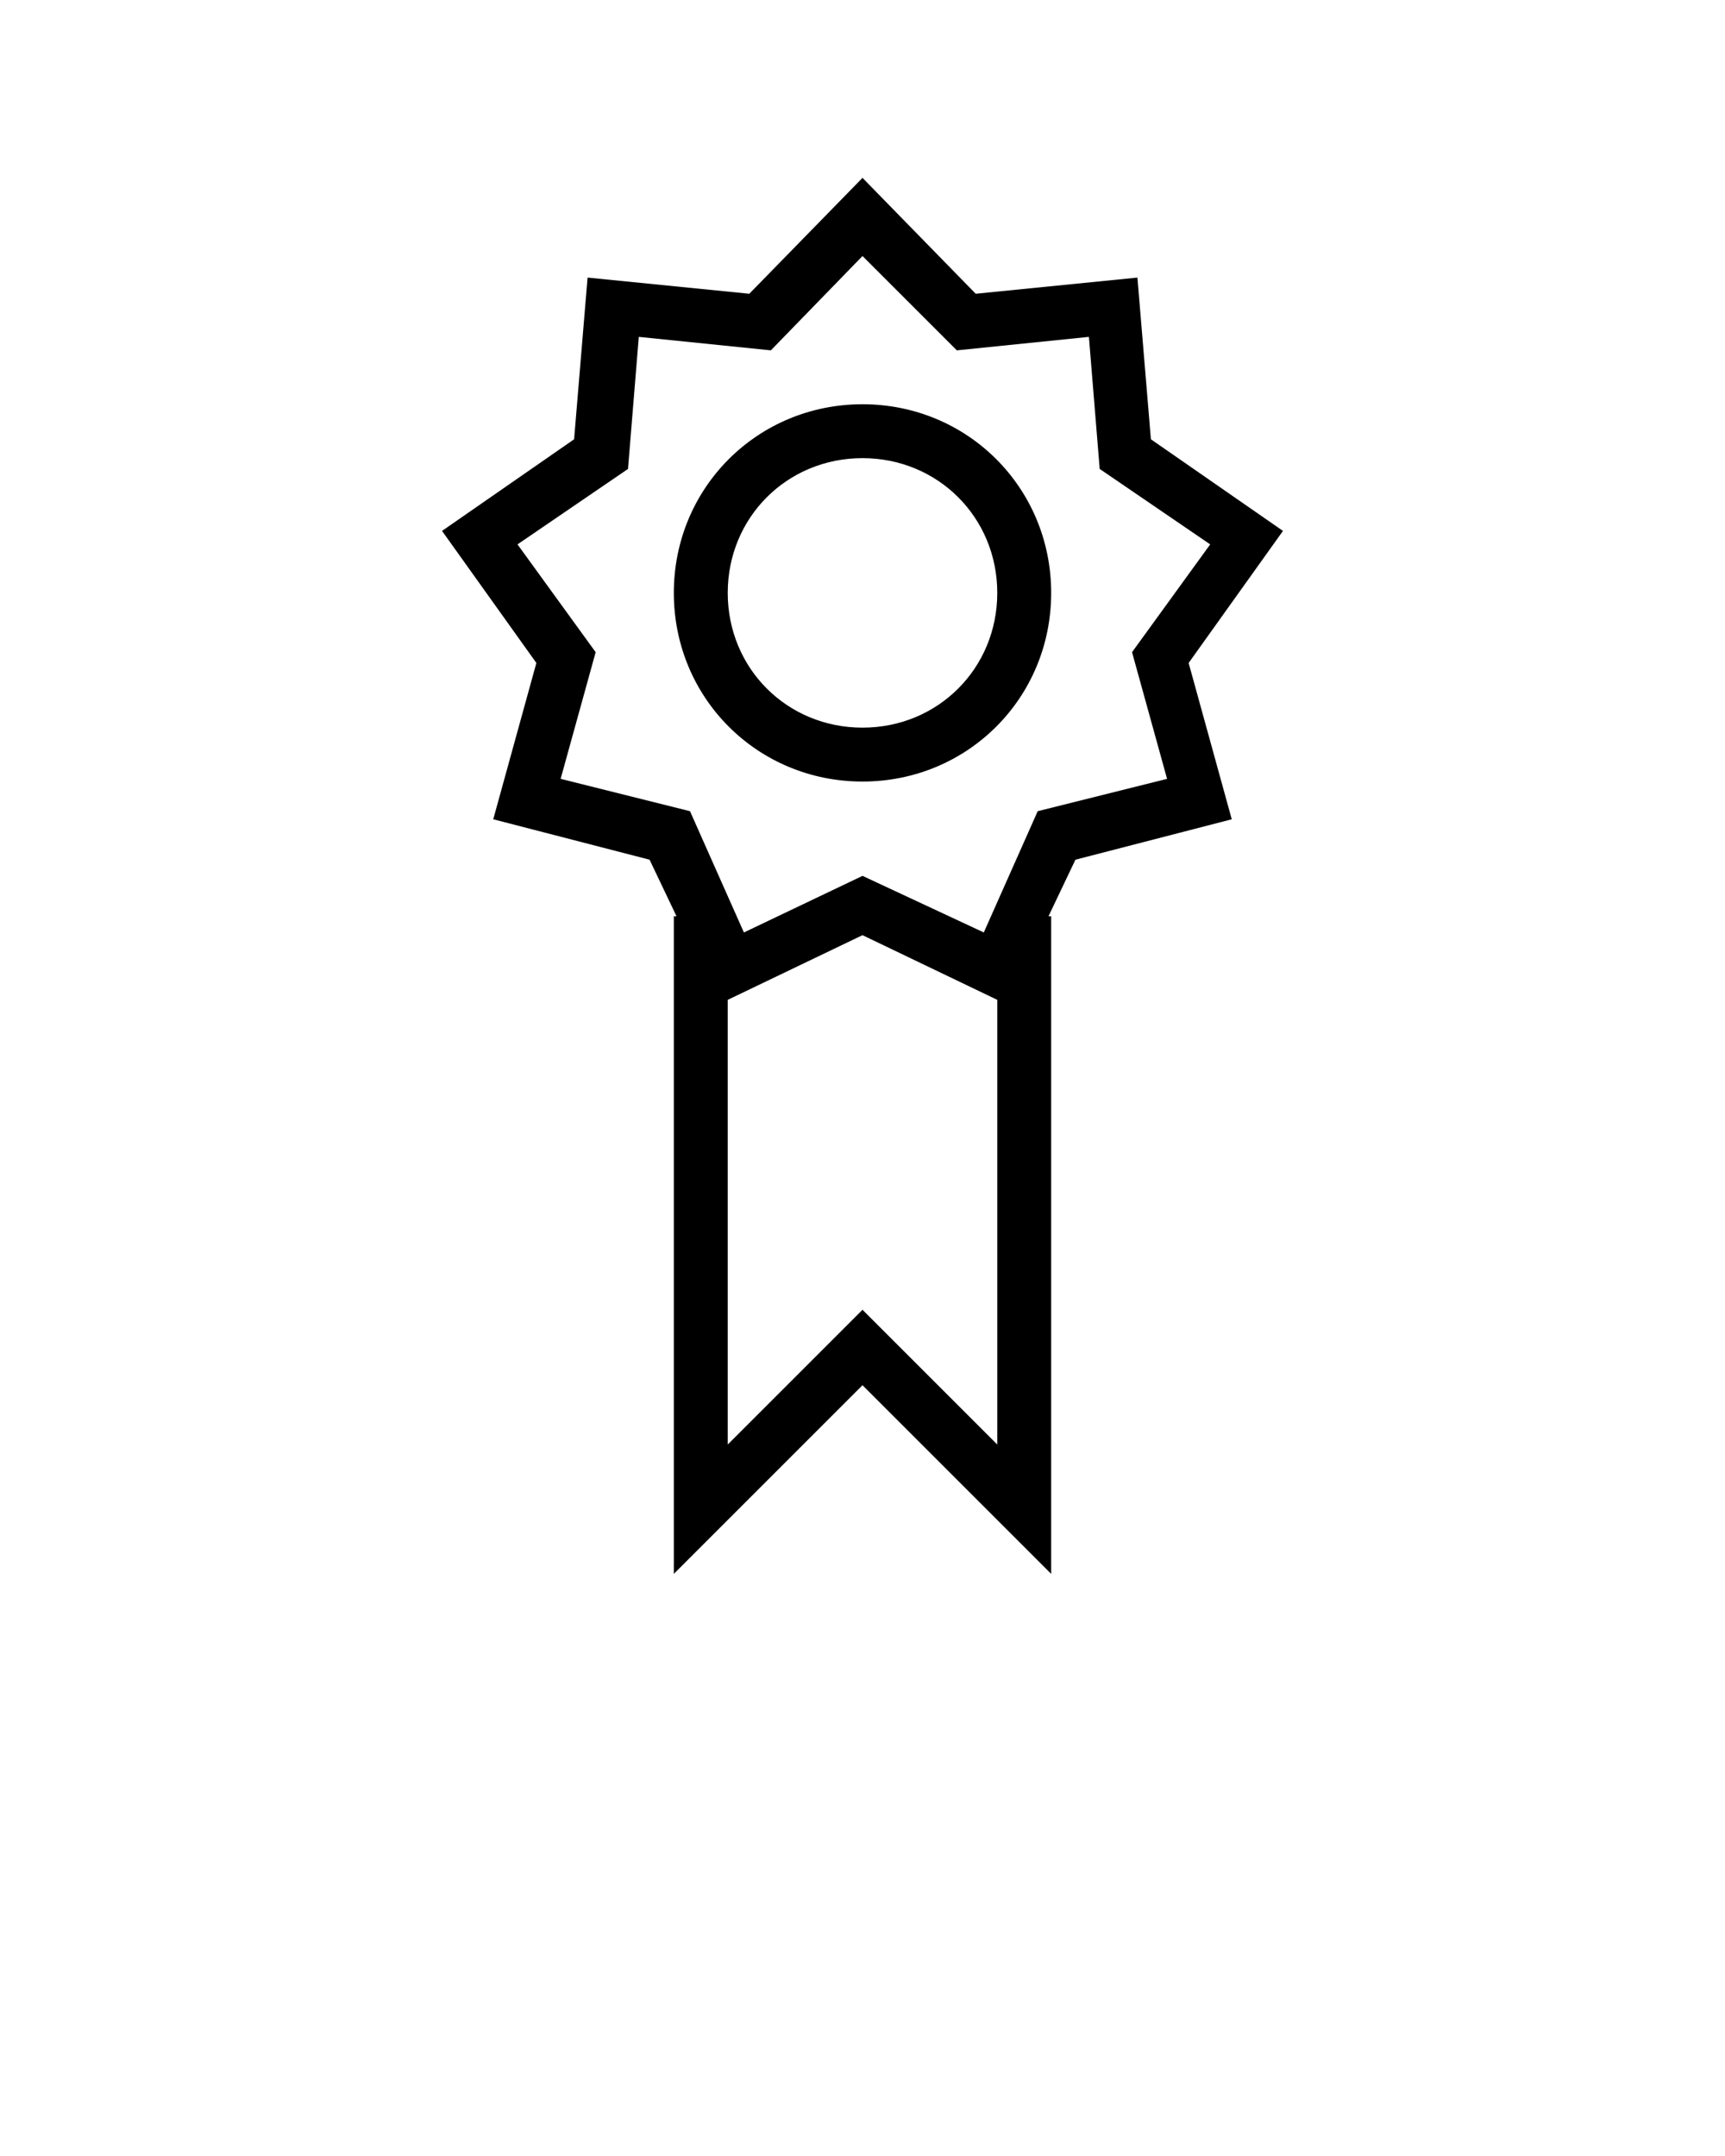 <?xml version="1.0" encoding="utf-8"?>
<!-- Generator: Adobe Illustrator 25.4.1, SVG Export Plug-In . SVG Version: 6.00 Build 0)  -->
<svg version="1.1" id="Layer_1" xmlns="http://www.w3.org/2000/svg" xmlns:xlink="http://www.w3.org/1999/xlink" x="0px" y="0px"
	 viewBox="0 0 64 80" style="enable-background:new 0 0 64 80;" xml:space="preserve">
<path d="M42.7,16.3l-0.5-6l-6,0.6L32,6.6l-4.2,4.3l-6-0.6l-0.5,6l-4.9,3.4l3.5,4.9l-1.6,5.8l5.8,1.5l1,2.1H25v24.4l7-7l7,7V34h-0.1
	l1-2.1l5.8-1.5l-1.6-5.8l3.5-4.9L42.7,16.3z M37,53.6l-5-5l-5,5V37.1l5-2.4l5,2.4V53.6z M43.3,28.9l-4.8,1.2l-2,4.5L32,32.5
	l-4.4,2.1l-2-4.5l-4.8-1.2l1.3-4.7l-2.9-4l4.1-2.8l0.4-4.9l4.9,0.5L32,9.5l3.5,3.5l4.9-0.5l0.4,4.9l4.1,2.8l-2.9,4L43.3,28.9z"/>
<path d="M32,15c-3.9,0-7,3.1-7,7s3.1,7,7,7s7-3.1,7-7C39,18.1,35.9,15,32,15z M32,27c-2.8,0-5-2.2-5-5s2.2-5,5-5s5,2.2,5,5
	C37,24.8,34.8,27,32,27z"/>
</svg>
